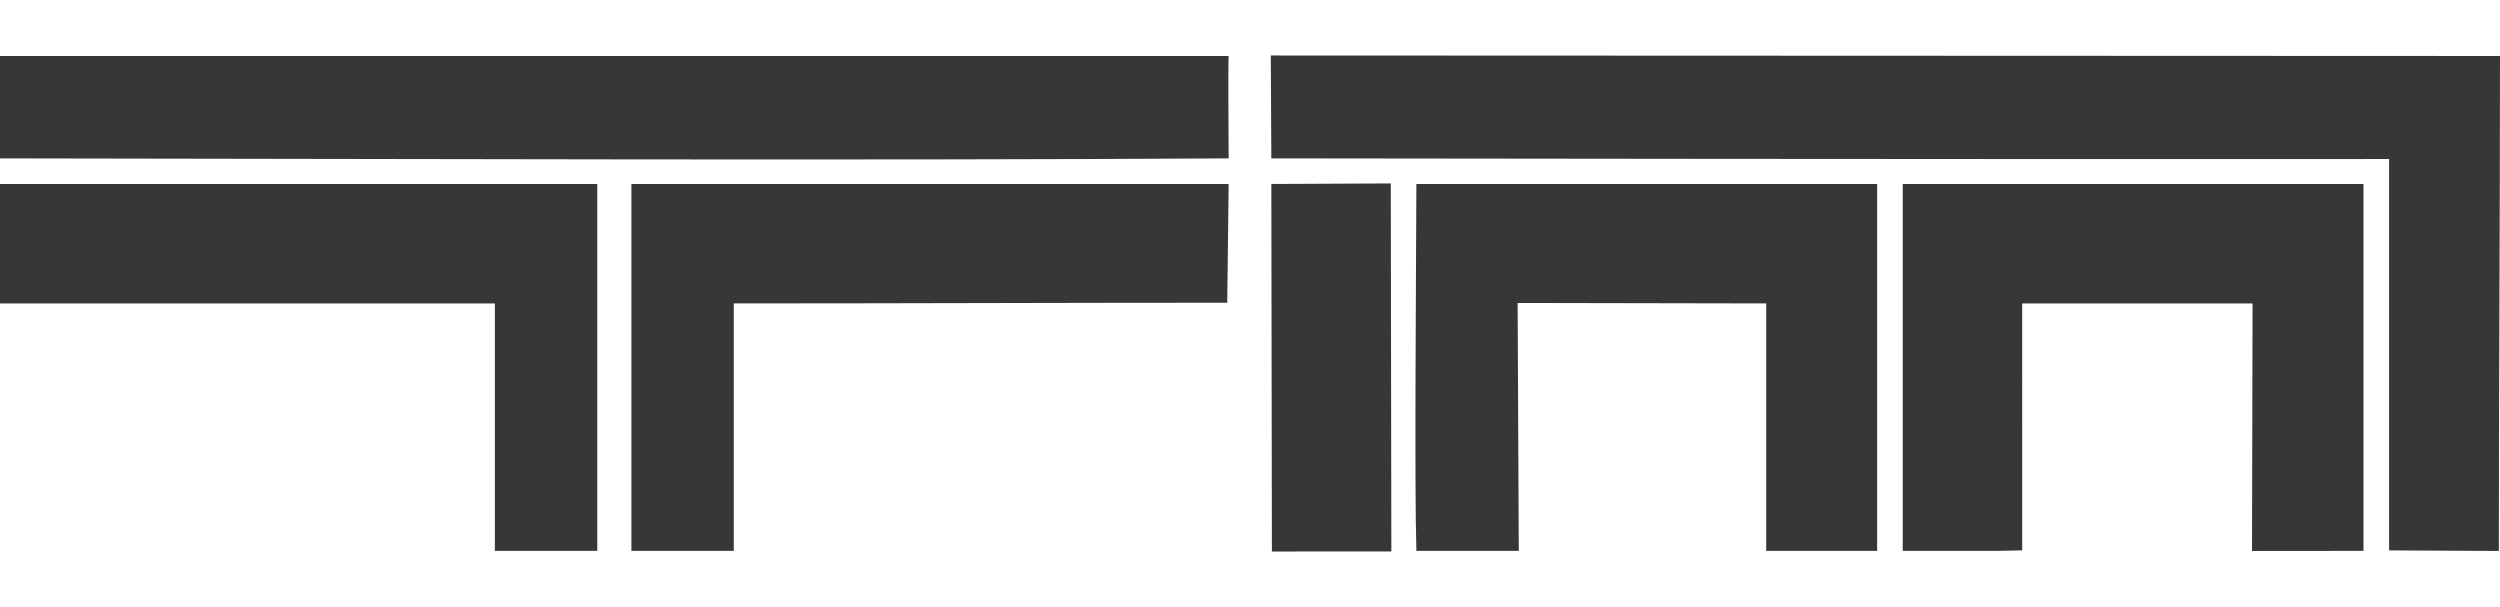 <svg height="607" width="2500" xmlns="http://www.w3.org/2000/svg" viewBox="7 11.942 293 58.132"><g fill="#373737"><path d="M7 12h144c-.083.25 0 12 0 12-43.473.258-94.396.062-144 0V12zM300 12c0 19-.133 39.011-.133 58.011l-12.866-.065v-45.87C249.992 24.125 156 24 156 24l-.064-12.058c47.666 0 96.398.058 144.064.058zM7 27h70v43H65V41H7V27zM81 70V27h70l-.167 13.917c-19 0-38.833.083-57.833.083v29"/><path d="M156.066 70.074L156 27l14.001-.064.065 43.136M173 70c-.234-7.752-.033-32.319 0-43h54v43h-13V41l-29.133-.055L185 70M270.936 70.012L271 41h-27l.001 28.943c-.333 0-2.668.057-3.001.057h-11V27h54v43"/></g></svg>
